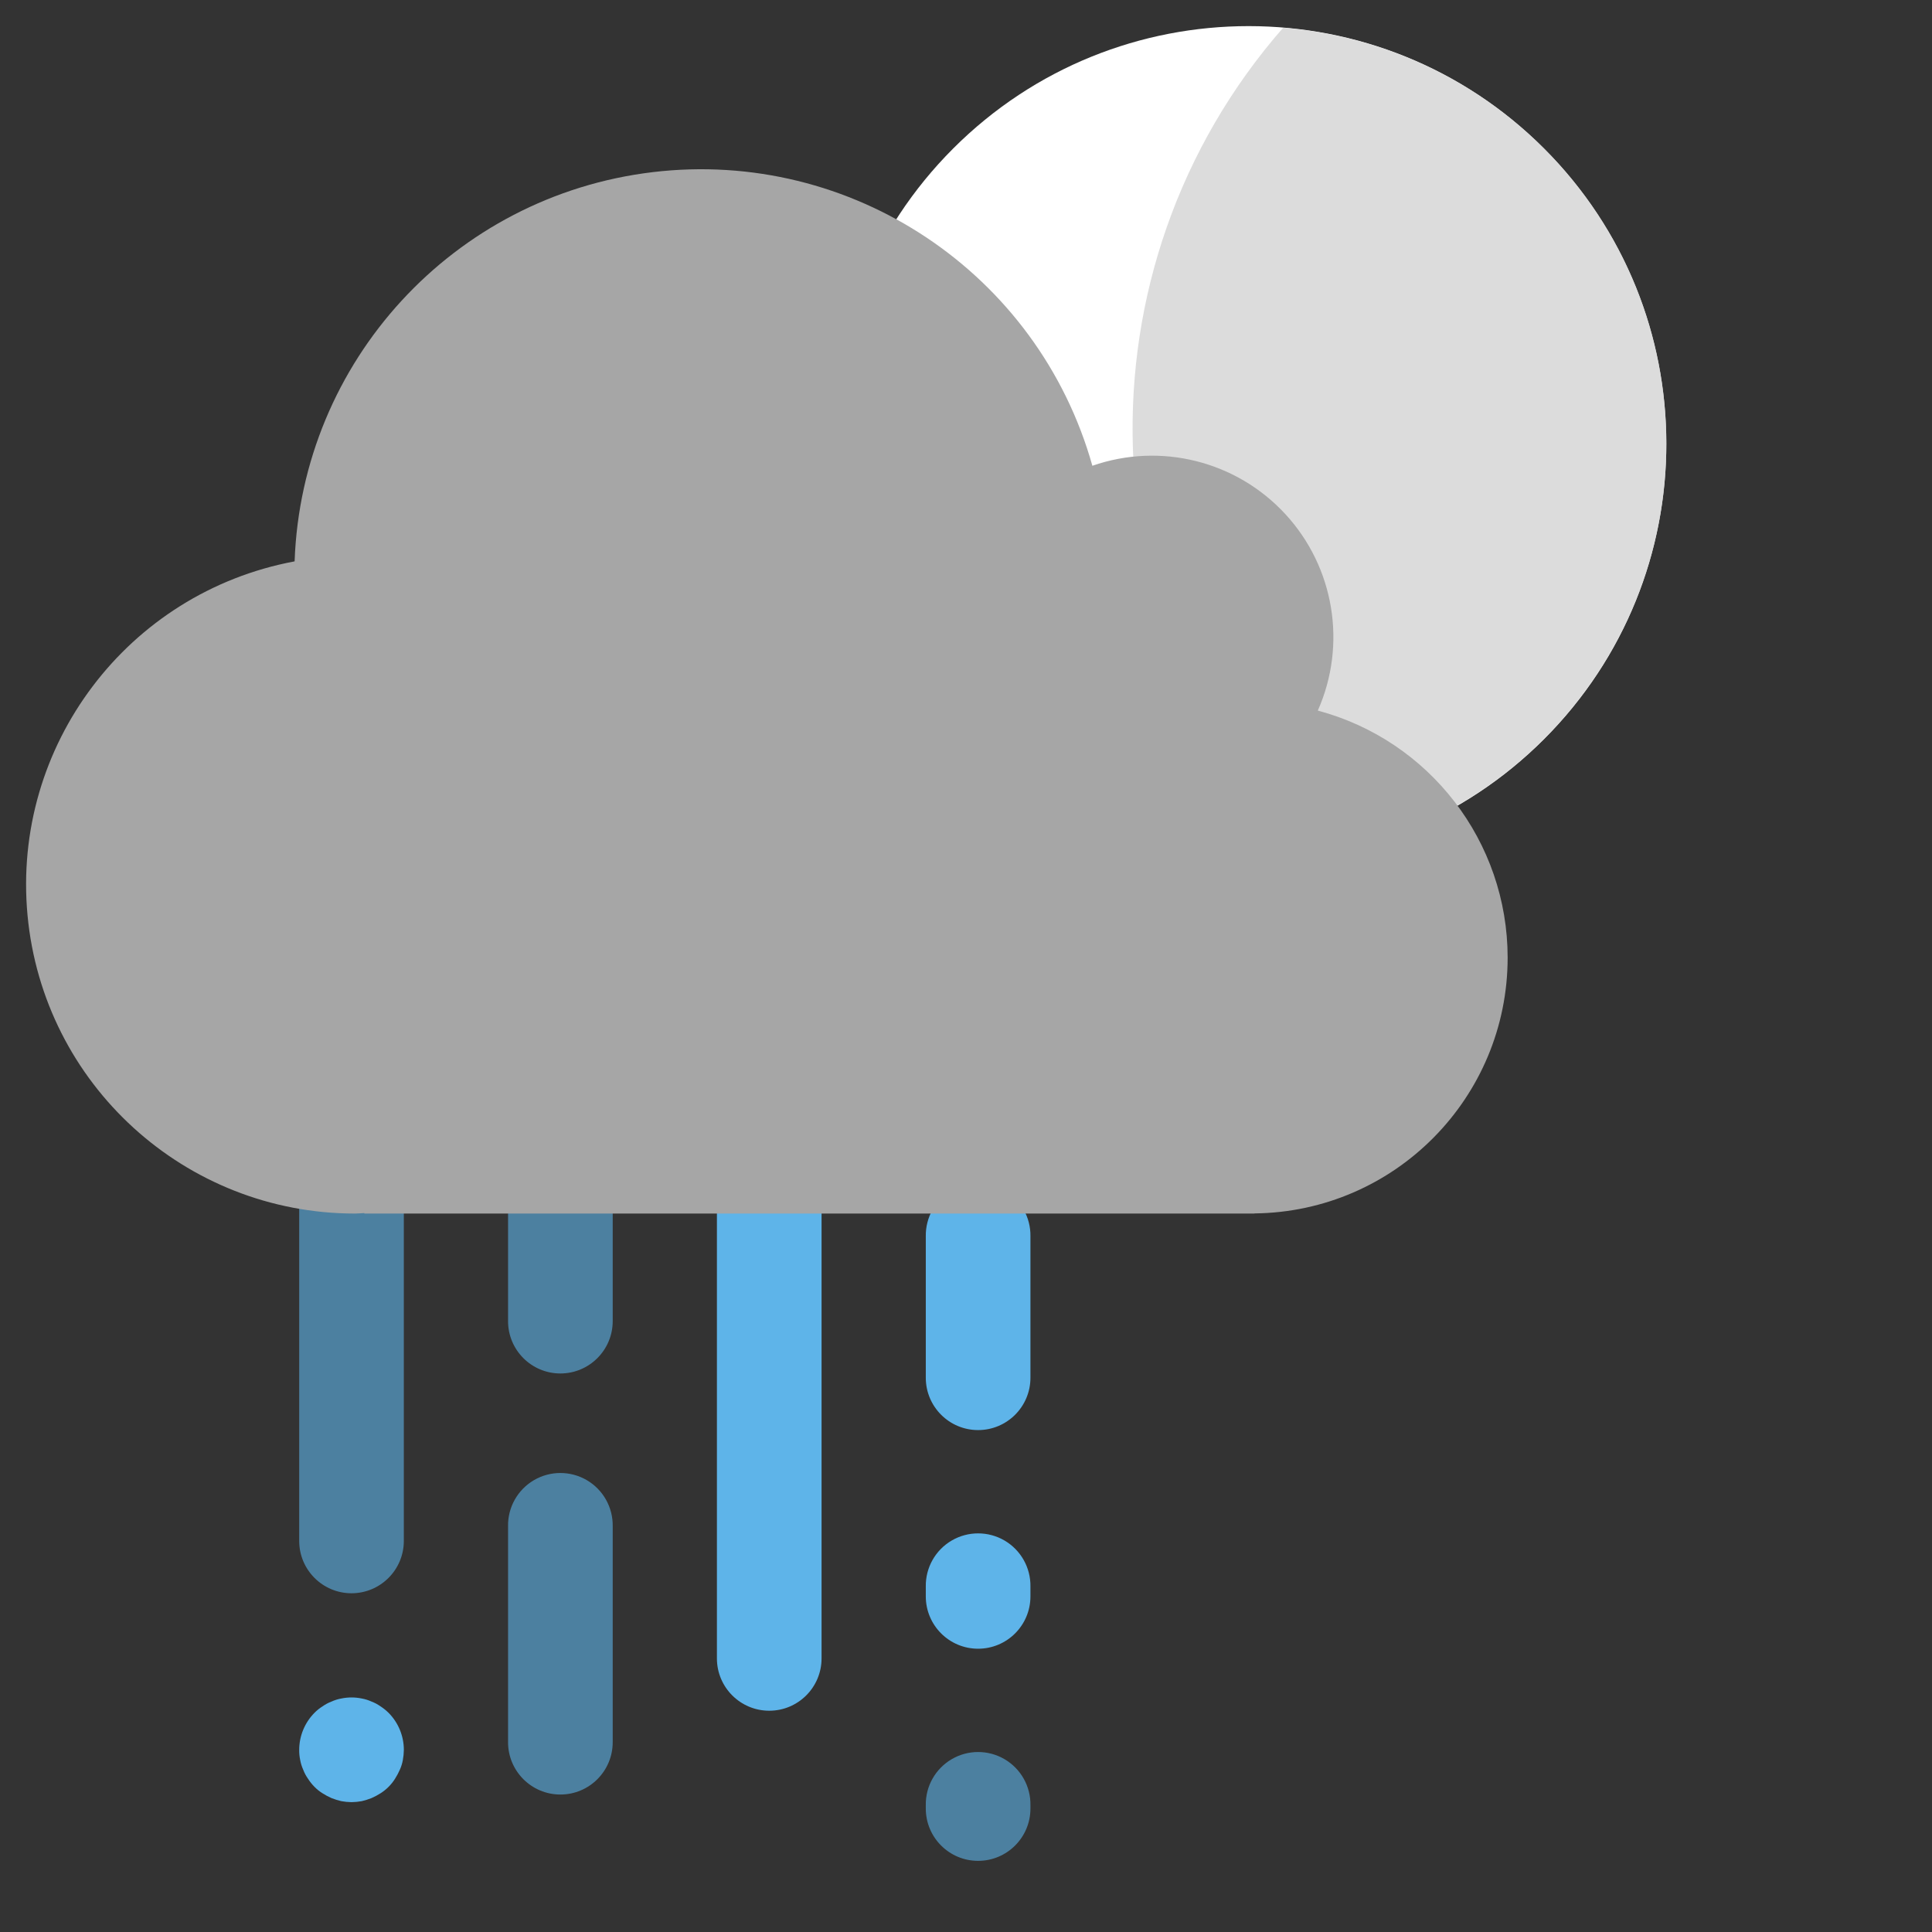 <?xml version="1.0" encoding="UTF-8"?>
<svg width="96px" height="96px" viewBox="0 0 96 96" version="1.1" xmlns="http://www.w3.org/2000/svg" xmlns:xlink="http://www.w3.org/1999/xlink">
    <rect x="0" y="0" width="96" height="96" fill="#333333" stroke="none"/>
    <!-- Generator: Sketch 60 (88103) - https://sketch.com -->
    <title>icon / Forecast/Night/Showers night</title>
    <desc>Created with Sketch.</desc>
    <g id="icon-/-Forecast/Night/Showers-night" stroke="none" stroke-width="1" fill="none" fill-rule="evenodd">
        <g id="11-showers-night">
            <rect id="Rectangle" x="0" y="0" width="96" height="96"></rect>
            <g id="Group" opacity="0.6" transform="translate(25, 73)" fill="#5EB4E9" fill-rule="nonzero">
                <path d="M2.845,16.169 C1.41,16.169 0.245,15.005 0.245,13.569 L0.245,2.838 C0.229,1.898 0.721,1.023 1.532,0.548 C2.343,0.074 3.347,0.074 4.158,0.548 C4.969,1.023 5.461,1.898 5.445,2.838 L5.445,13.569 C5.445,15.005 4.281,16.169 2.845,16.169 L2.845,16.169 Z" id="Path"></path>
            </g>
            <g id="Group" opacity="0.6" transform="translate(25, 54)" fill="#5EB4E9" fill-rule="nonzero">
                <path d="M2.845,14.247 C1.41,14.247 0.245,13.083 0.245,11.647 L0.245,3.324 C0.229,2.385 0.721,1.509 1.532,1.035 C2.343,0.56 3.347,0.56 4.158,1.035 C4.969,1.509 5.461,2.385 5.445,3.324 L5.445,11.646 C5.445,13.082 4.281,14.246 2.845,14.247 L2.845,14.247 Z" id="Path"></path>
            </g>
            <path d="M38.223,85.005 C36.787,85.005 35.623,83.841 35.623,82.405 L35.623,59.703 C35.607,58.763 36.099,57.888 36.91,57.413 C37.721,56.938 38.725,56.938 39.536,57.413 C40.347,57.888 40.839,58.763 40.823,59.703 L40.823,82.405 C40.823,83.841 39.659,85.005 38.223,85.005 Z" id="Path" fill="#5EB4E9" fill-rule="nonzero"></path>
            <path d="M48.602,81.924 C47.166,81.924 46.002,80.76 46.002,79.324 L46.002,78.838 C45.986,77.898 46.478,77.023 47.289,76.548 C48.1,76.074 49.104,76.074 49.915,76.548 C50.726,77.023 51.218,77.898 51.202,78.838 L51.202,79.324 C51.202,80.76 50.038,81.924 48.602,81.924 Z" id="Path" fill="#5EB4E9" fill-rule="nonzero"></path>
            <path d="M48.602,71.06 C47.166,71.06 46.002,69.896 46.002,68.46 L46.002,61.433 C45.986,60.493 46.478,59.618 47.289,59.143 C48.1,58.668 49.104,58.668 49.915,59.143 C50.726,59.618 51.218,60.493 51.202,61.433 L51.202,68.46 C51.202,69.896 50.038,71.06 48.602,71.06 L48.602,71.06 Z" id="Path" fill="#5EB4E9" fill-rule="nonzero"></path>
            <g id="Group" opacity="0.6" transform="translate(14, 52)" fill="#5EB4E9" fill-rule="nonzero">
                <path d="M3.467,27.168 C2.031,27.168 0.867,26.003 0.867,24.567 L0.867,3.486 C0.85,2.547 1.342,1.671 2.153,1.197 C2.964,0.722 3.968,0.722 4.779,1.197 C5.59,1.671 6.082,2.547 6.066,3.486 L6.066,24.567 C6.066,26.003 4.902,27.167 3.467,27.168 L3.467,27.168 Z" id="Path"></path>
            </g>
            <path d="M17.467,89.548 C17.295,89.546 17.125,89.529 16.957,89.498 C16.793,89.459 16.633,89.409 16.477,89.348 C16.32,89.28 16.17,89.2 16.027,89.108 C15.881,89.018 15.746,88.91 15.627,88.788 C15.506,88.666 15.399,88.532 15.307,88.388 C15.208,88.249 15.127,88.098 15.067,87.938 C14.998,87.785 14.947,87.623 14.917,87.458 C14.881,87.29 14.864,87.119 14.867,86.948 C14.869,86.258 15.142,85.597 15.627,85.108 C15.747,84.985 15.881,84.878 16.027,84.788 C16.166,84.689 16.317,84.608 16.477,84.548 C16.63,84.478 16.792,84.428 16.957,84.398 C17.294,84.328 17.641,84.328 17.977,84.398 C18.143,84.428 18.304,84.478 18.457,84.548 C18.617,84.608 18.768,84.688 18.907,84.788 C19.051,84.88 19.185,84.988 19.307,85.108 C19.793,85.597 20.066,86.258 20.067,86.948 C20.065,87.119 20.048,87.29 20.017,87.458 C19.987,87.623 19.937,87.785 19.867,87.938 C19.799,88.094 19.719,88.244 19.627,88.388 C19.444,88.678 19.198,88.924 18.907,89.108 C18.764,89.2 18.613,89.28 18.457,89.348 C18.301,89.409 18.14,89.459 17.977,89.498 C17.809,89.529 17.638,89.546 17.467,89.548 L17.467,89.548 Z" id="Path" fill="#5EB4E9" fill-rule="nonzero"></path>
            <g id="Group" opacity="0.6" transform="translate(46, 87)" fill="#5EB4E9" fill-rule="nonzero">
                <path d="M2.602,5.465 C1.166,5.465 0.002,4.301 0.002,2.865 L0.002,2.703 C-0.014,1.763 0.478,0.888 1.289,0.413 C2.1,-0.062 3.104,-0.062 3.915,0.413 C4.726,0.888 5.218,1.763 5.202,2.703 L5.202,2.865 C5.202,4.3 4.038,5.464 2.602,5.465 Z" id="Path"></path>
            </g>
            <path d="M47.365,7.377 C55.471,-0.729 68.614,-0.729 76.72,7.377 C84.825,15.483 84.825,28.625 76.72,36.731 C68.614,44.837 55.471,44.837 47.365,36.731 C39.259,28.625 39.259,15.483 47.365,7.377" id="Path" fill="#FFFFFF"></path>
            <g id="Group" opacity="0.85" transform="translate(56, 1)" fill="#D6D6D6">
                <path d="M7.758,0.379 C-2.68,12.319 -2.134,30.29 9.009,41.575 C19.456,40.076 27.112,30.968 26.791,20.418 C26.471,9.868 18.277,1.242 7.758,0.379 Z" id="Path"></path>
            </g>
            <path d="M74.914,47.583 C74.911,41.828 71.042,36.793 65.481,35.309 C66.937,32.026 66.305,28.192 63.872,25.55 C61.44,22.908 57.671,21.963 54.279,23.144 C51.584,13.561 42.31,7.37 32.427,8.554 C22.543,9.738 14.994,17.945 14.639,27.894 C6.34,29.444 0.587,37.061 1.367,45.468 C2.147,53.875 9.203,60.304 17.646,60.301 C17.8,60.301 17.95,60.282 18.104,60.278 L18.104,60.301 L62.339,60.301 L62.339,60.294 C69.305,60.218 74.913,54.55 74.914,47.583 L74.914,47.583 Z" id="Path" fill="#A6A6A6" fill-rule="nonzero"></path>
        </g>
    </g>
</svg>